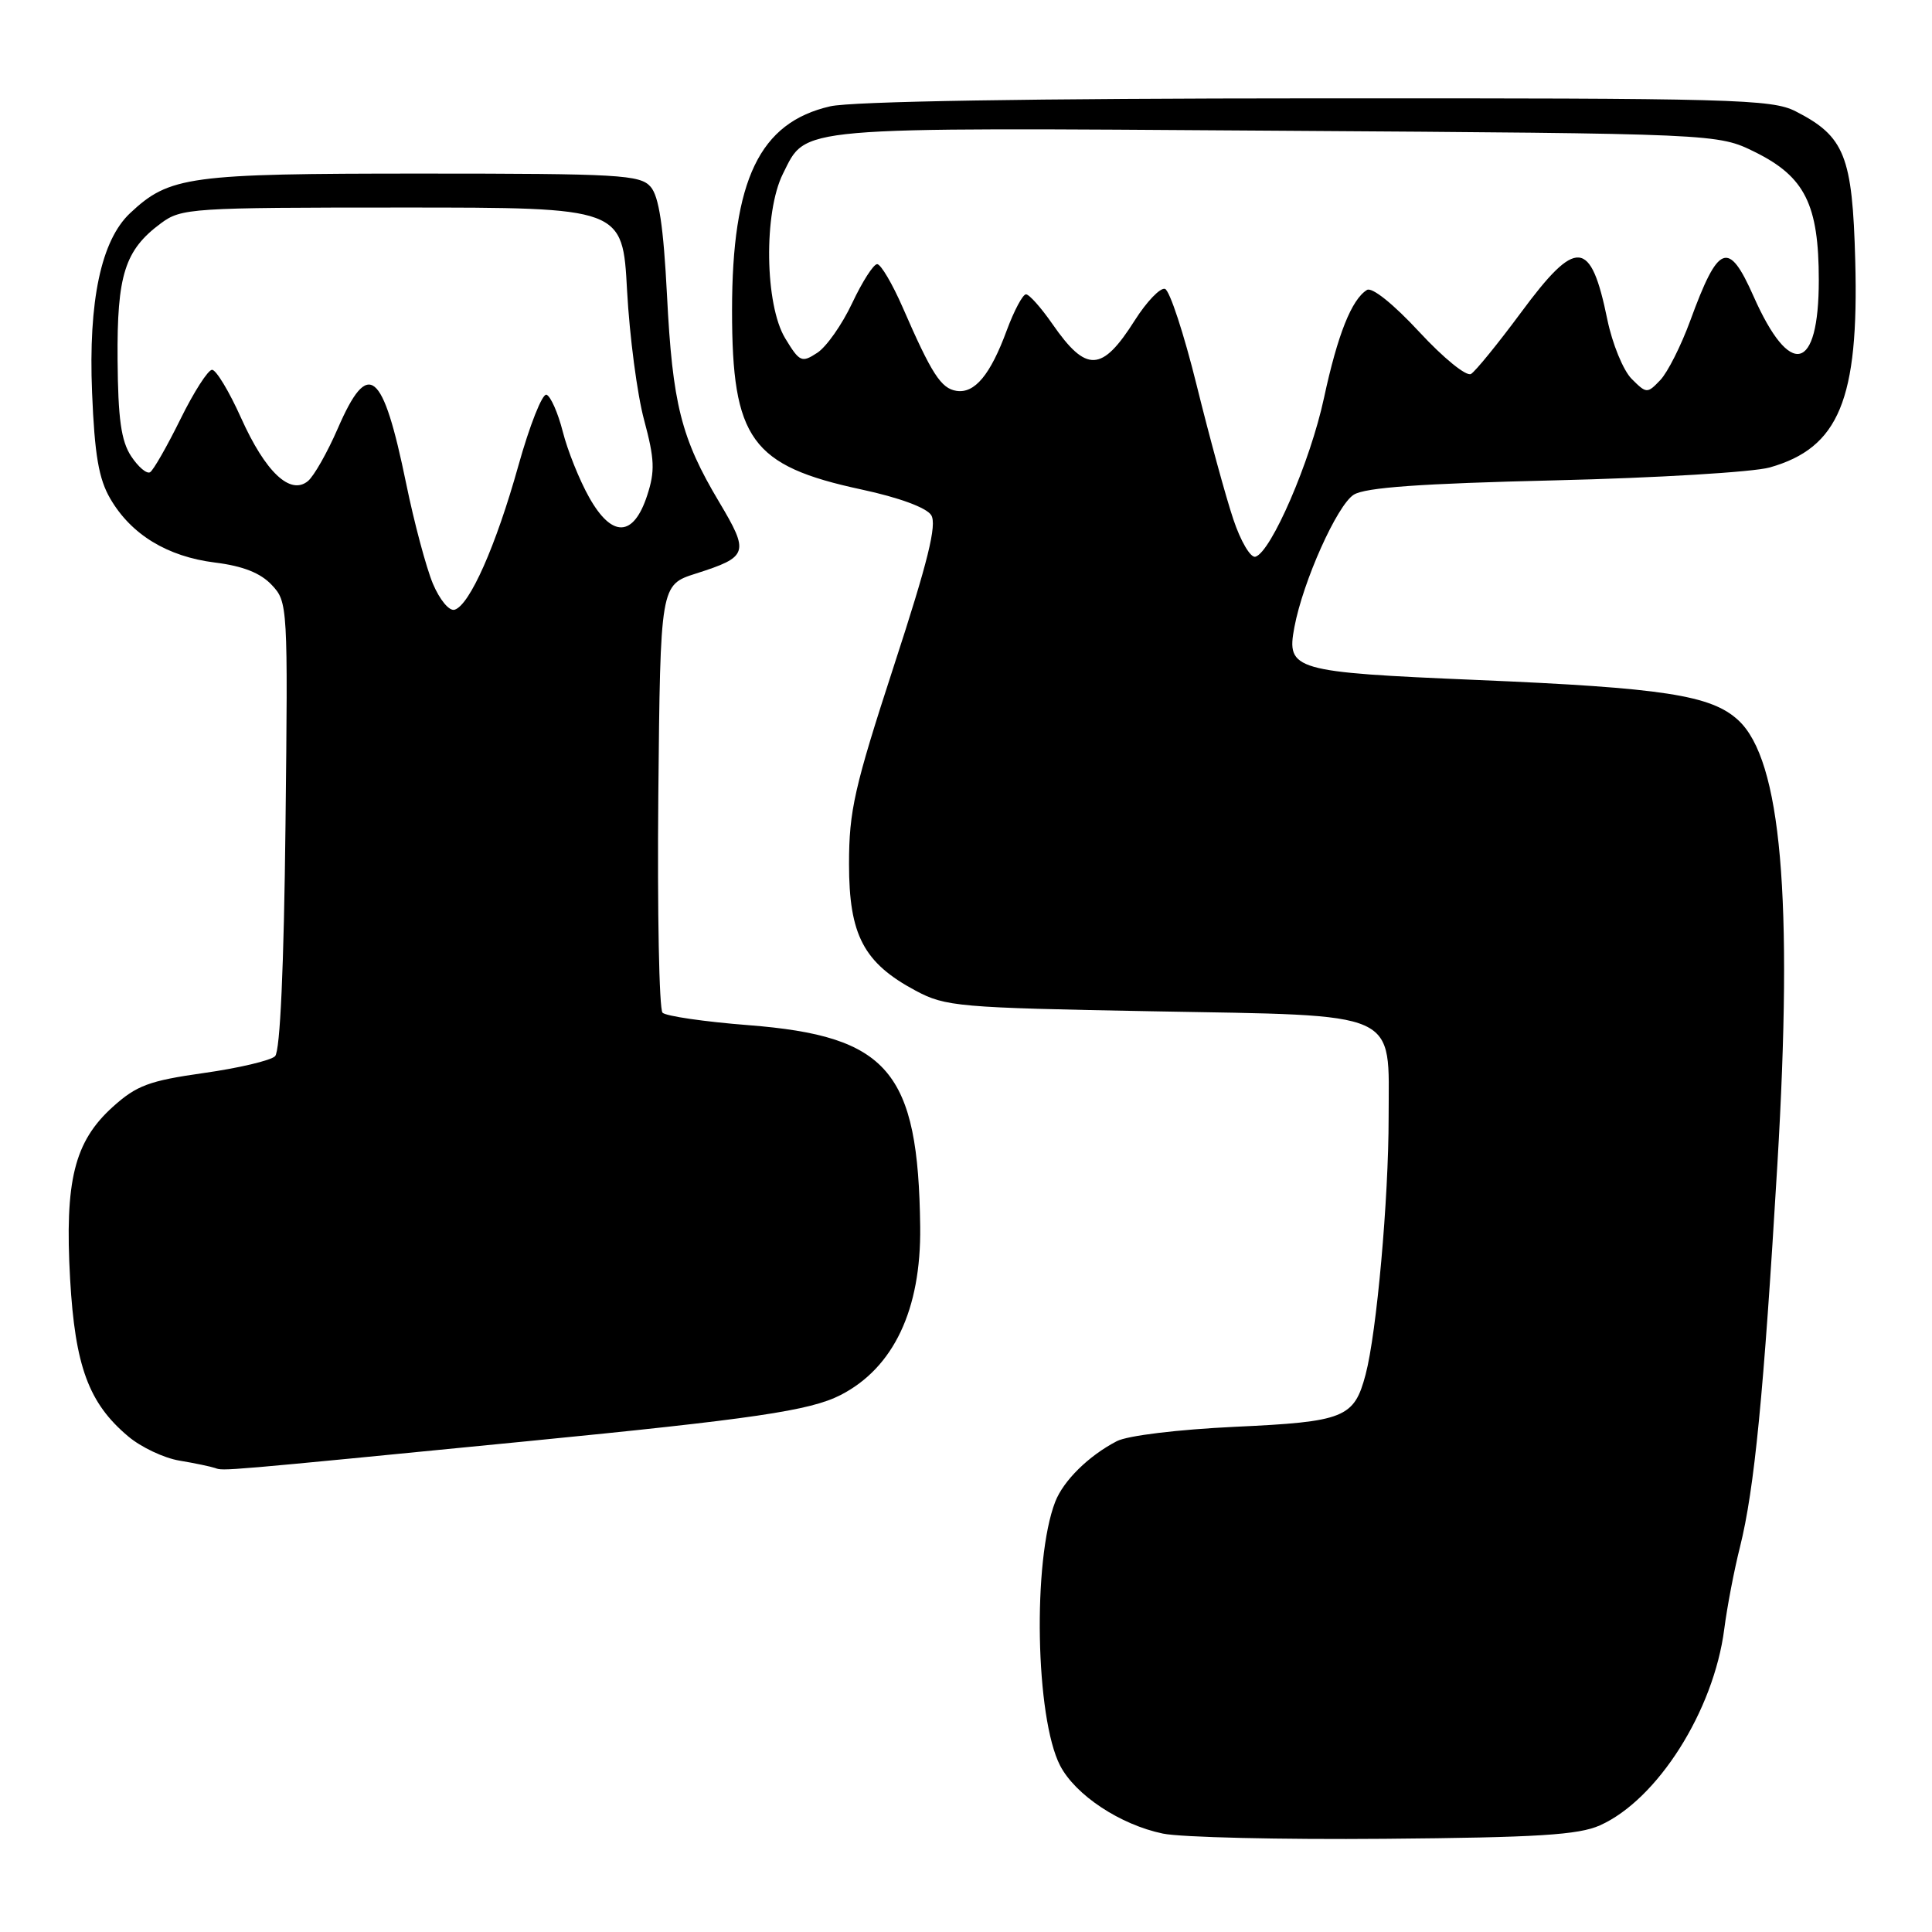 <?xml version="1.0" encoding="UTF-8" standalone="no"?>
<!DOCTYPE svg PUBLIC "-//W3C//DTD SVG 1.1//EN" "http://www.w3.org/Graphics/SVG/1.1/DTD/svg11.dtd" >
<svg xmlns="http://www.w3.org/2000/svg" xmlns:xlink="http://www.w3.org/1999/xlink" version="1.1" viewBox="0 0 256 256">
 <g >
 <path fill="currentColor"
d=" M 212.00 241.87 C 219.62 238.46 227.07 226.70 228.47 215.88 C 228.85 212.92 229.79 208.01 230.56 204.97 C 232.47 197.31 233.69 184.86 235.51 154.32 C 237.62 118.92 236.02 100.70 230.34 95.44 C 226.75 92.11 220.42 91.14 195.71 90.10 C 171.38 89.07 170.44 88.80 171.51 83.12 C 172.65 77.03 177.18 66.93 179.38 65.55 C 180.91 64.59 188.28 64.07 206.00 63.65 C 219.47 63.33 232.30 62.56 234.50 61.94 C 243.67 59.34 246.32 52.95 245.83 34.57 C 245.46 20.64 244.43 18.07 237.93 14.75 C 234.78 13.14 229.68 13.00 174.50 13.03 C 136.74 13.04 112.83 13.43 110.00 14.09 C 100.64 16.24 97.00 23.81 97.00 41.14 C 97.00 58.20 99.54 61.72 114.15 64.86 C 119.14 65.93 122.77 67.27 123.39 68.26 C 124.17 69.50 122.97 74.38 118.46 88.19 C 113.20 104.34 112.50 107.42 112.50 114.49 C 112.50 123.90 114.44 127.59 121.33 131.27 C 125.27 133.38 127.00 133.53 152.65 134.00 C 185.96 134.61 184.00 133.74 184.00 148.05 C 184.00 158.91 182.42 176.57 180.95 182.13 C 179.43 187.88 178.14 188.39 163.61 189.06 C 156.07 189.42 149.42 190.22 147.99 190.96 C 144.26 192.89 140.91 196.19 139.82 199.00 C 136.81 206.78 137.20 227.62 140.47 233.95 C 142.50 237.86 148.44 241.79 154.09 242.96 C 156.51 243.46 169.75 243.77 183.50 243.65 C 203.69 243.48 209.17 243.14 212.00 241.87 Z  M 69.76 190.98 C 99.89 188.02 107.34 186.92 111.38 184.85 C 118.41 181.24 122.06 173.53 121.93 162.57 C 121.68 141.93 117.73 137.29 99.18 135.84 C 93.37 135.39 88.24 134.64 87.79 134.19 C 87.34 133.74 87.09 120.80 87.23 105.43 C 87.50 77.50 87.50 77.50 92.21 76.00 C 99.16 73.78 99.32 73.28 95.28 66.50 C 90.25 58.07 89.11 53.53 88.38 39.12 C 87.91 29.98 87.32 26.02 86.21 24.75 C 84.83 23.16 82.07 23.00 55.81 23.00 C 24.95 23.00 22.46 23.34 17.23 28.25 C 13.40 31.86 11.70 39.87 12.20 52.02 C 12.54 60.29 13.08 63.46 14.62 66.09 C 17.39 70.84 22.17 73.75 28.48 74.54 C 32.19 75.00 34.52 75.92 36.01 77.51 C 38.13 79.76 38.16 80.24 37.83 109.35 C 37.62 128.14 37.12 139.28 36.45 139.95 C 35.88 140.52 31.63 141.53 27.00 142.18 C 19.75 143.21 18.10 143.82 14.93 146.68 C 9.84 151.28 8.56 156.47 9.29 169.48 C 9.95 181.04 11.75 185.93 16.99 190.33 C 18.68 191.76 21.73 193.20 23.78 193.54 C 25.83 193.88 27.95 194.33 28.50 194.52 C 29.64 194.93 29.03 194.98 69.76 190.98 Z  M 163.42 68.80 C 162.44 65.89 160.26 57.91 158.57 51.07 C 156.88 44.23 154.99 38.48 154.37 38.28 C 153.75 38.08 151.95 39.95 150.37 42.44 C 146.01 49.33 143.95 49.42 139.45 42.93 C 137.95 40.77 136.38 39.00 135.95 39.00 C 135.52 39.00 134.38 41.14 133.41 43.75 C 131.23 49.68 129.15 52.17 126.73 51.79 C 124.69 51.47 123.45 49.55 119.62 40.75 C 118.24 37.59 116.71 35.00 116.23 35.00 C 115.74 35.00 114.26 37.32 112.92 40.16 C 111.59 42.99 109.51 45.96 108.29 46.75 C 106.23 48.10 105.95 47.97 104.05 44.84 C 101.34 40.40 101.17 28.15 103.75 23.01 C 106.92 16.70 104.70 16.89 169.05 17.32 C 227.61 17.71 227.61 17.71 232.55 20.15 C 239.16 23.42 241.00 27.10 241.00 37.13 C 241.00 49.29 237.21 50.22 232.35 39.25 C 229.03 31.76 227.70 32.28 223.96 42.51 C 222.75 45.81 220.97 49.34 220.00 50.36 C 218.27 52.17 218.17 52.17 216.20 50.20 C 215.09 49.09 213.64 45.55 212.98 42.34 C 210.78 31.61 208.89 31.46 201.52 41.44 C 198.49 45.53 195.52 49.18 194.92 49.55 C 194.31 49.92 191.28 47.46 188.05 43.97 C 184.63 40.28 181.80 38.01 181.13 38.42 C 179.09 39.68 177.24 44.34 175.43 52.75 C 173.63 61.14 168.43 73.16 166.35 73.77 C 165.71 73.95 164.39 71.72 163.42 68.80 Z  M 57.36 77.34 C 56.48 75.23 54.88 69.26 53.82 64.08 C 50.72 48.98 48.81 47.43 44.76 56.77 C 43.38 59.95 41.60 63.08 40.81 63.74 C 38.47 65.68 35.17 62.56 31.94 55.37 C 30.37 51.87 28.64 49.00 28.10 49.00 C 27.57 49.00 25.68 51.94 23.91 55.54 C 22.14 59.13 20.33 62.30 19.89 62.57 C 19.45 62.84 18.32 61.88 17.37 60.44 C 16.05 58.43 15.64 55.48 15.58 47.66 C 15.49 36.43 16.54 33.13 21.32 29.59 C 24.03 27.58 25.29 27.50 53.32 27.50 C 82.50 27.50 82.50 27.50 83.09 38.50 C 83.42 44.55 84.43 52.27 85.35 55.66 C 86.74 60.84 86.81 62.43 85.75 65.66 C 83.94 71.19 81.09 71.29 78.07 65.91 C 76.78 63.62 75.20 59.69 74.57 57.19 C 73.93 54.68 72.95 52.48 72.41 52.30 C 71.86 52.12 70.18 56.36 68.68 61.73 C 65.71 72.35 62.23 80.19 60.24 80.79 C 59.53 81.01 58.27 79.49 57.36 77.34 Z "/>
</g>
</svg>